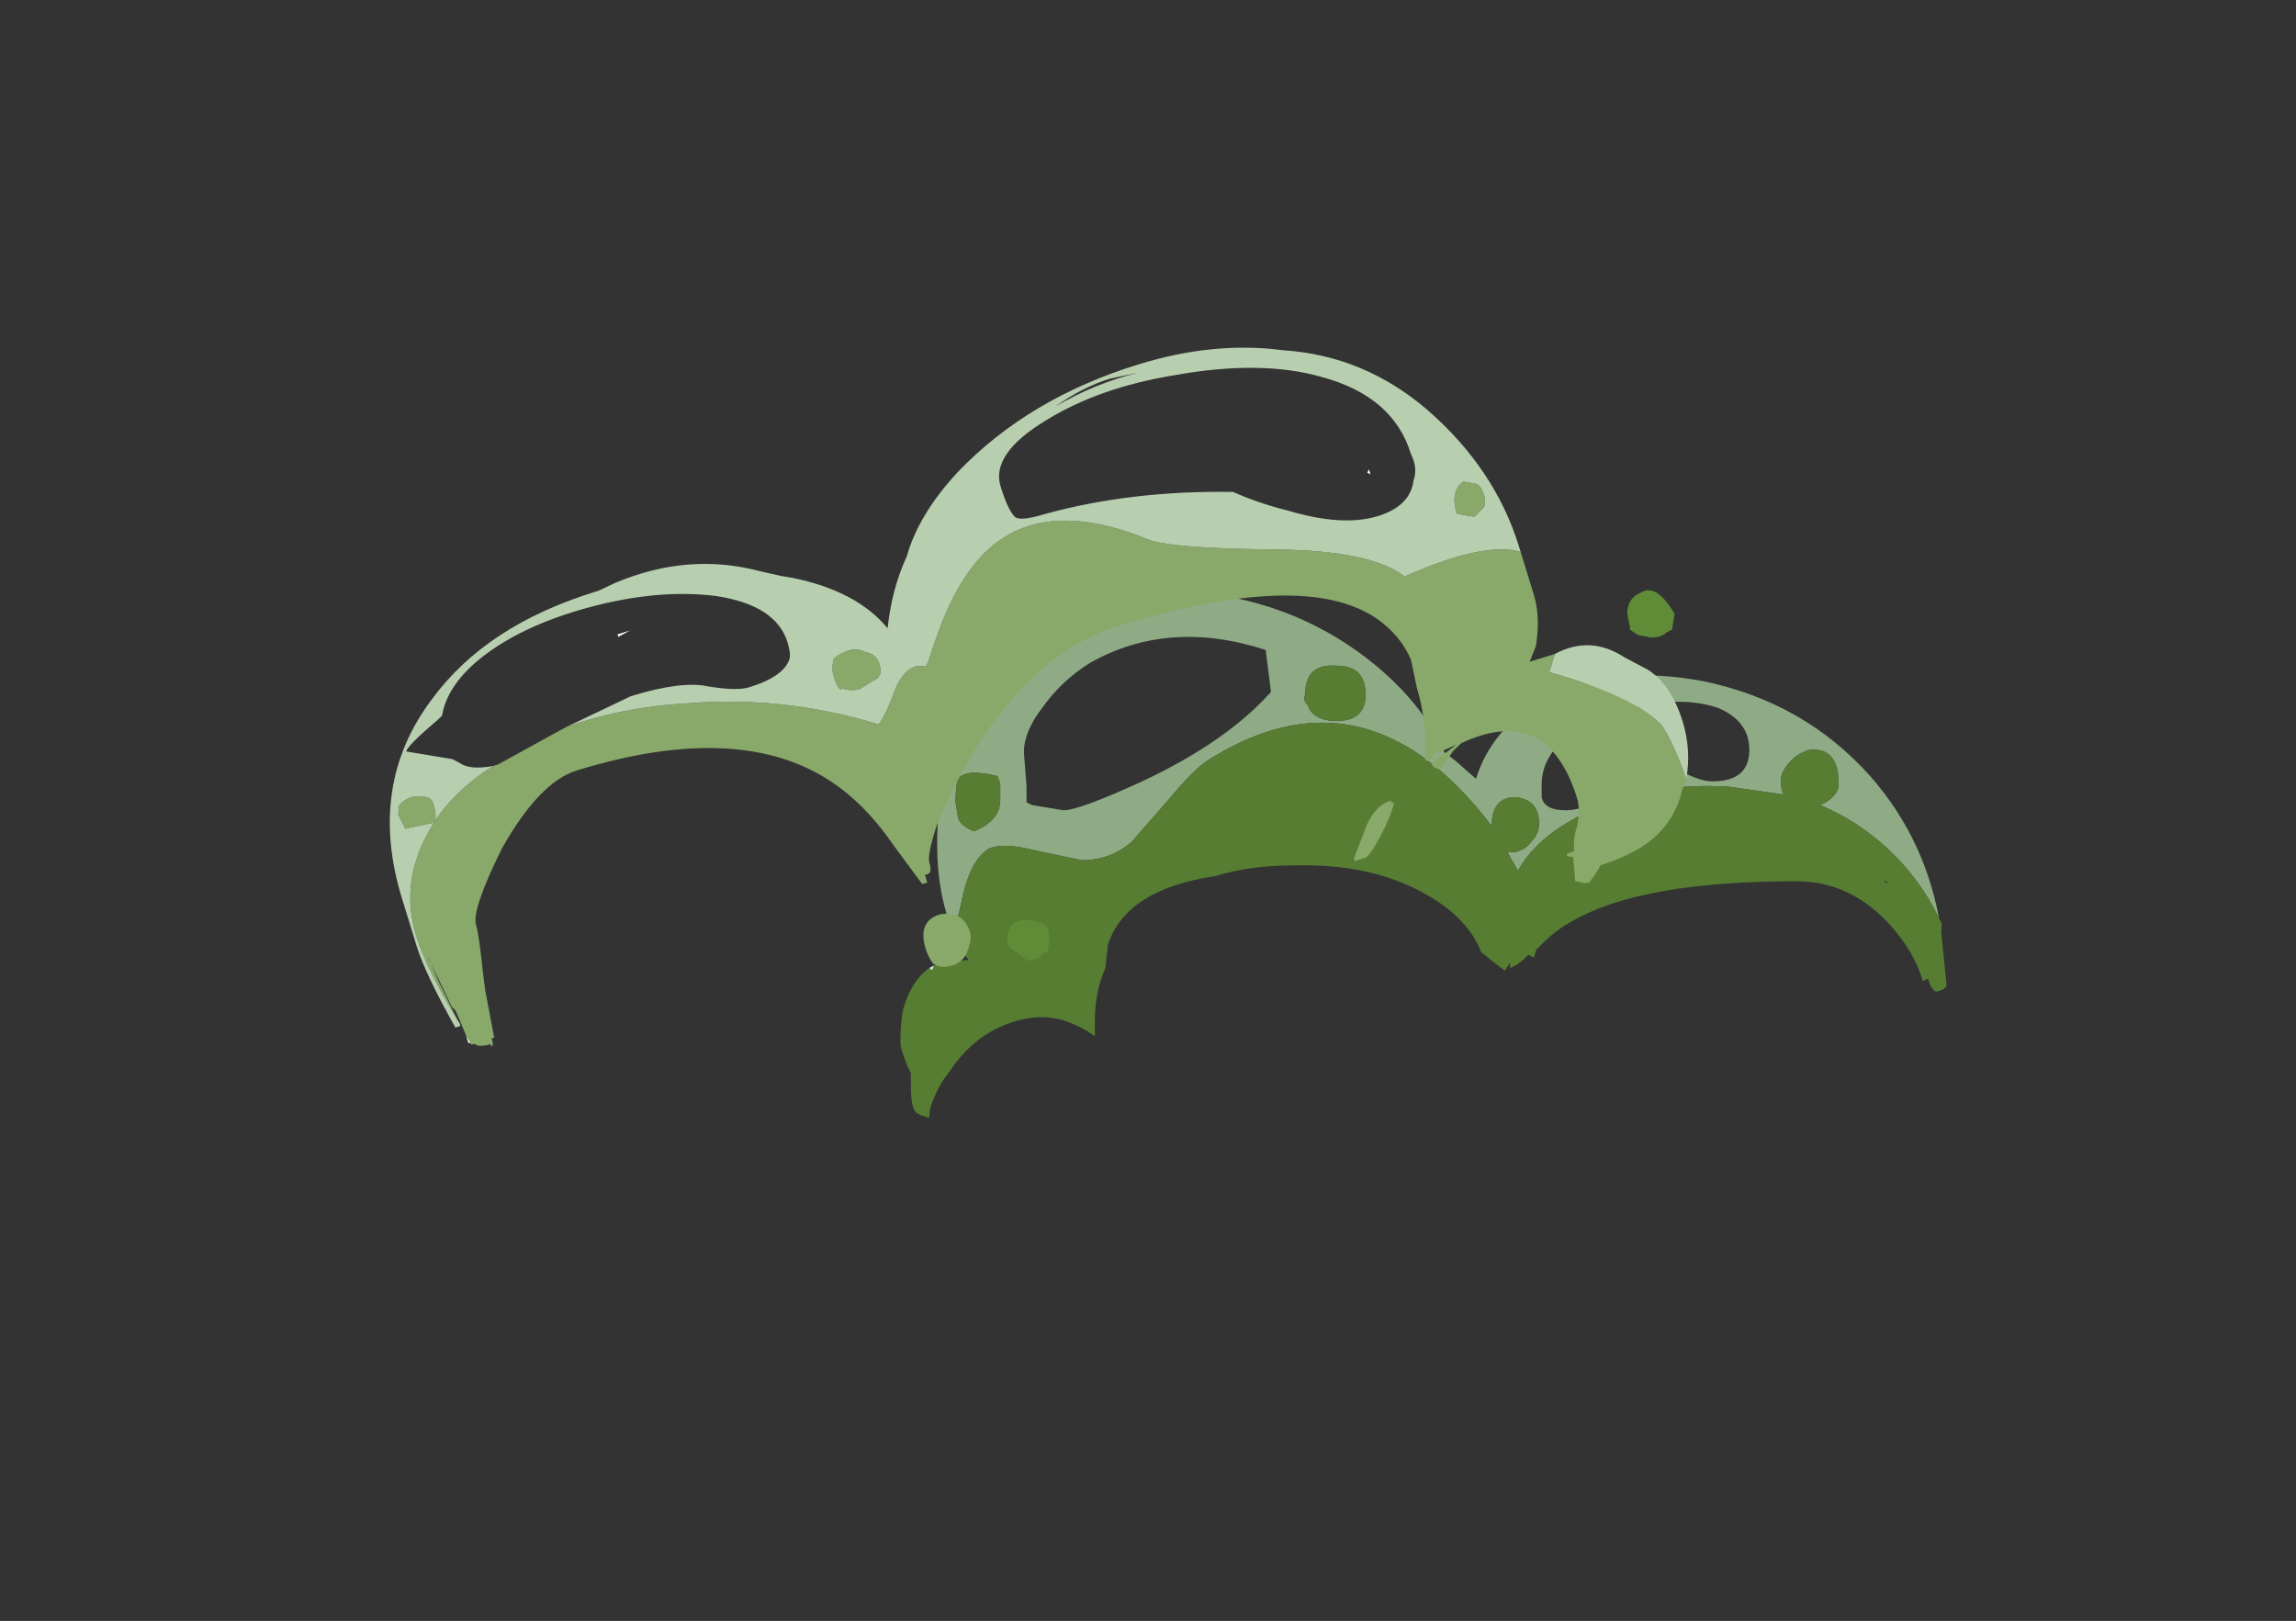 <?xml version="1.0" encoding="UTF-8" standalone="no"?>
<svg xmlns:ffdec="https://www.free-decompiler.com/flash" xmlns:xlink="http://www.w3.org/1999/xlink" ffdec:objectType="frame" height="215.85px" width="305.75px" xmlns="http://www.w3.org/2000/svg">
  <rect width="100%" height="100%" fill="#333333" stroke="none"/>
  <g transform="matrix(1.0, 0.0, 0.0, 1.0, 158.65, 148.05)">
    <use ffdec:characterId="3581" height="10.05" transform="matrix(7.0, 0.0, 0.0, 7.0, -38.75, -69.55)" width="19.9" xlink:href="#shape0"/>
    <use ffdec:characterId="3583" height="7.05" transform="matrix(7.0, 0.0, 0.0, 7.0, -24.55, -69.45)" width="12.7" xlink:href="#shape1"/>
    <use ffdec:characterId="3584" height="11.95" transform="matrix(-6.685, 2.054, 2.054, 6.685, 45.821, -115.769)" width="24.3" xlink:href="#shape2"/>
  </g>
  <defs>
    <g id="shape0" transform="matrix(1.0, 0.0, 0.0, 1.0, 9.95, 10.05)">
      <path d="M-9.4 -2.85 L-9.3 -2.9 -9.35 -2.8 -9.4 -2.85" fill="#e5e5e5" fill-rule="evenodd" stroke="none"/>
      <path d="M-8.95 -3.55 Q-9.25 -4.25 -9.25 -5.2 -9.25 -7.8 -7.7 -9.1 -6.35 -10.2 -4.3 -10.0 -2.35 -9.8 -0.9 -8.6 0.0 -7.85 0.4 -6.95 L0.6 -6.8 1.0 -6.45 Q1.3 -7.4 2.25 -7.95 3.55 -8.65 5.35 -8.3 7.25 -7.9 8.5 -6.5 9.6 -5.25 9.85 -3.55 L9.85 -3.7 Q9.5 -4.5 8.8 -5.15 8.25 -5.65 7.55 -5.95 L7.65 -6.0 Q7.9 -6.15 7.9 -6.35 7.9 -7.05 7.35 -7.0 7.15 -6.95 7.0 -6.8 6.8 -6.6 6.8 -6.4 6.8 -6.25 6.85 -6.15 L5.8 -6.3 Q4.05 -6.4 2.8 -5.65 2.1 -5.25 1.8 -4.7 L1.6 -5.05 1.65 -5.05 Q1.9 -5.05 2.05 -5.25 2.2 -5.4 2.2 -5.6 2.2 -6.05 1.75 -6.1 1.3 -6.1 1.3 -5.55 1.0 -5.95 0.65 -6.3 -1.5 -8.45 -4.1 -6.8 -4.35 -6.65 -4.85 -6.05 L-5.55 -5.25 Q-5.95 -4.9 -6.5 -4.9 L-7.45 -5.1 Q-8.05 -5.25 -8.3 -5.1 -8.65 -4.85 -8.8 -4.05 -8.85 -3.8 -8.95 -3.55 M5.6 -7.8 Q5.0 -8.0 4.2 -7.85 3.4 -7.7 2.85 -7.35 2.25 -6.9 2.25 -6.35 L2.25 -6.1 Q2.3 -5.85 2.7 -5.85 3.2 -5.85 3.75 -6.35 4.25 -6.85 4.45 -6.85 4.55 -6.85 4.9 -6.6 5.25 -6.4 5.5 -6.4 6.2 -6.4 6.2 -7.0 6.2 -7.55 5.6 -7.8 M-1.65 -7.55 Q-1.1 -7.55 -1.1 -8.05 -1.1 -8.6 -1.65 -8.6 -2.25 -8.65 -2.25 -8.05 -2.3 -7.95 -2.2 -7.85 -2.1 -7.55 -1.65 -7.55 M-2.9 -8.1 L-3.0 -8.9 Q-4.85 -9.5 -6.35 -8.65 -6.9 -8.3 -7.25 -7.8 -7.6 -7.35 -7.6 -6.95 L-7.55 -6.3 -7.55 -6.0 -7.45 -5.95 -6.85 -5.85 Q-6.55 -5.85 -5.35 -6.4 -3.75 -7.15 -2.9 -8.1 M-8.05 -6.05 L-8.05 -6.35 -8.1 -6.5 Q-8.7 -6.65 -8.85 -6.45 -8.9 -6.35 -8.9 -6.0 L-8.85 -5.7 Q-8.8 -5.55 -8.55 -5.45 -8.05 -5.65 -8.05 -6.05" fill="#8fab85" fill-rule="evenodd" stroke="none"/>
      <path d="M9.85 -3.55 L9.95 -2.55 9.95 -2.5 9.9 -2.45 Q9.8 -2.4 9.75 -2.4 9.65 -2.45 9.6 -2.65 L9.5 -2.6 Q9.35 -3.15 8.85 -3.7 8.1 -4.5 7.1 -4.5 4.15 -4.5 2.85 -3.75 2.55 -3.6 2.25 -3.3 L2.15 -3.2 2.1 -3.05 2.0 -3.1 Q1.8 -2.9 1.65 -2.85 L1.65 -2.95 1.55 -2.8 1.35 -2.95 1.1 -3.15 Q0.85 -3.8 0.05 -4.25 -1.0 -4.85 -2.5 -4.8 -3.3 -4.8 -3.95 -4.6 -5.65 -4.35 -6.0 -3.3 L-6.05 -2.85 Q-6.25 -2.4 -6.25 -1.85 L-6.25 -1.55 Q-6.45 -1.7 -6.7 -1.8 -7.3 -2.05 -8.0 -1.75 -8.6 -1.5 -9.0 -0.9 -9.2 -0.65 -9.3 -0.4 -9.4 -0.2 -9.4 0.0 -9.6 -0.05 -9.65 -0.1 -9.75 -0.2 -9.75 -0.6 L-9.75 -0.85 -9.8 -0.95 Q-9.95 -1.3 -9.95 -1.45 -9.95 -1.8 -9.9 -2.05 -9.75 -2.6 -9.4 -2.85 L-9.35 -2.8 -9.3 -2.9 -9.15 -2.95 -8.7 -3.0 -8.65 -3.0 Q-8.85 -3.25 -8.95 -3.55 -8.85 -3.8 -8.8 -4.05 -8.65 -4.85 -8.3 -5.1 -8.05 -5.25 -7.45 -5.1 L-6.5 -4.9 Q-5.95 -4.9 -5.55 -5.25 L-4.85 -6.05 Q-4.35 -6.65 -4.1 -6.8 -1.5 -8.45 0.65 -6.3 1.0 -5.95 1.3 -5.55 1.3 -6.1 1.75 -6.1 2.2 -6.05 2.2 -5.6 2.2 -5.4 2.05 -5.25 1.9 -5.05 1.65 -5.05 L1.6 -5.05 1.8 -4.7 Q2.1 -5.25 2.8 -5.65 4.05 -6.4 5.8 -6.3 L6.85 -6.15 Q6.8 -6.25 6.8 -6.4 6.8 -6.6 7.0 -6.8 7.15 -6.95 7.35 -7.0 7.9 -7.05 7.9 -6.35 7.9 -6.15 7.65 -6.0 L7.55 -5.95 Q8.25 -5.65 8.8 -5.15 9.5 -4.5 9.85 -3.7 L9.85 -3.55 M8.8 -4.5 L8.75 -4.5 8.85 -4.45 8.8 -4.5 M-1.65 -7.55 Q-2.1 -7.55 -2.2 -7.85 -2.3 -7.95 -2.25 -8.05 -2.25 -8.65 -1.65 -8.6 -1.1 -8.6 -1.1 -8.05 -1.1 -7.55 -1.65 -7.55 M-8.05 -6.05 Q-8.05 -5.65 -8.55 -5.45 -8.8 -5.55 -8.85 -5.7 L-8.9 -6.0 Q-8.9 -6.35 -8.85 -6.45 -8.7 -6.65 -8.1 -6.5 L-8.05 -6.35 -8.05 -6.05" fill="#567d32" fill-rule="evenodd" stroke="none"/>
    </g>
    <g id="shape1" transform="matrix(1.0, 0.0, 0.0, 1.0, 7.5, 11.05)">
      <path d="M4.3 -10.6 Q4.3 -10.9 4.55 -11.0 4.85 -11.2 5.2 -10.6 L5.15 -10.3 5.05 -10.25 Q4.95 -10.15 4.75 -10.15 L4.5 -10.2 4.35 -10.3 4.35 -10.35 4.3 -10.6 M-7.5 -4.35 Q-7.5 -4.55 -7.4 -4.7 -7.2 -4.85 -6.8 -4.7 L-6.75 -4.65 Q-6.7 -4.6 -6.7 -4.4 -6.7 -4.2 -6.75 -4.15 L-6.8 -4.15 -6.9 -4.05 -7.1 -4.0 -7.45 -4.25 -7.5 -4.35" fill="#608c38" fill-rule="evenodd" stroke="none"/>
    </g>
    <g id="shape2" transform="matrix(1.0, 0.0, 0.0, 1.0, 13.0, 11.85)">
      <path d="M10.9 -3.4 L10.9 -3.25 10.8 -3.2 10.85 -3.2 10.9 -3.4 M5.9 -9.85 L5.9 -9.8 5.65 -9.85 5.9 -9.85 M-8.7 -8.55 L-8.7 -8.65 -8.65 -8.6 -8.7 -8.55" fill="#ffffff" fill-rule="evenodd" stroke="none"/>
      <path d="M10.95 -3.6 L11.1 -4.55 11.15 -5.05 11.15 -5.0 11.0 -4.0 10.95 -3.9 10.9 -3.4 10.85 -3.2 10.8 -3.2 10.75 -3.15 Q10.65 -3.1 10.5 -3.1 L10.5 -3.05 Q10.45 -3.05 10.45 -3.2 L10.4 -3.2 10.3 -4.1 10.25 -4.4 Q10.1 -5.15 10.1 -5.35 10.1 -5.65 9.2 -6.6 8.15 -7.6 7.4 -7.6 4.0 -7.6 2.7 -5.8 2.3 -5.25 2.05 -4.45 L1.75 -3.6 1.65 -3.6 Q1.65 -3.65 1.65 -3.75 L1.6 -3.75 Q1.5 -3.75 1.5 -3.95 1.5 -4.1 1.15 -4.6 0.7 -5.15 0.1 -5.7 -1.6 -7.2 -3.25 -7.2 -6.95 -7.2 -8.0 -5.9 -8.35 -5.45 -8.4 -4.95 L-8.35 -4.4 Q-8.35 -3.75 -8.1 -3.05 L-8.15 -3.0 -8.35 -3.15 -8.35 -3.1 -8.75 -3.15 -8.2 -2.95 -8.2 -2.9 Q-8.25 -2.8 -8.35 -2.8 L-8.65 -3.05 -8.85 -3.15 Q-9.9 -3.3 -10.35 -2.7 -10.65 -2.25 -10.65 -1.5 -10.65 -1.3 -10.5 -1.0 -10.35 -0.8 -10.3 -0.55 L-10.15 -0.55 -10.15 -0.5 -10.25 -0.45 -10.15 0.0 -10.25 0.05 Q-10.3 0.1 -10.4 0.1 L-10.6 -0.05 -10.7 -0.15 Q-11.15 -0.15 -11.55 -0.25 -12.25 -0.45 -12.6 -1.05 L-12.75 -1.25 Q-12.7 -2.05 -12.6 -2.35 -12.25 -3.05 -10.85 -3.95 L-11.05 -4.25 -10.55 -4.25 -10.75 -4.5 Q-11.0 -5.0 -11.0 -5.45 L-11.0 -6.3 Q-10.4 -6.7 -8.75 -6.5 -8.3 -7.15 -6.6 -7.7 -4.7 -8.3 -4.3 -8.6 -2.3 -10.25 -0.75 -8.95 -0.25 -8.55 0.3 -7.75 L0.45 -7.55 0.65 -7.6 Q0.9 -7.6 1.15 -7.3 1.45 -6.9 1.65 -6.75 3.2 -7.8 5.0 -8.2 6.2 -8.5 7.35 -8.45 L7.6 -8.4 8.8 -8.15 8.9 -8.15 Q9.8 -7.9 10.35 -7.4 11.25 -6.6 11.25 -5.5 11.25 -4.8 10.95 -3.65 L10.95 -3.6 M10.85 -7.9 L10.9 -7.8 10.85 -7.5 10.3 -7.45 10.25 -7.5 Q10.2 -7.6 10.2 -7.8 10.2 -7.95 10.4 -8.0 10.6 -8.1 10.85 -7.95 L10.85 -7.9 M1.35 -7.65 Q1.3 -7.7 1.3 -7.85 1.3 -8.05 1.5 -8.15 1.7 -8.35 2.1 -8.2 L2.15 -8.1 Q2.2 -8.05 2.2 -7.85 2.2 -7.65 2.15 -7.6 L2.1 -7.6 Q1.95 -7.5 1.8 -7.5 L1.4 -7.6 1.35 -7.65 M2.0 -2.1 Q1.9 -1.95 1.65 -1.95 1.4 -1.95 1.25 -2.2 1.15 -2.35 1.15 -2.45 1.15 -2.9 1.6 -2.95 2.05 -2.95 2.05 -2.4 2.05 -2.25 2.0 -2.1 M-10.55 -7.8 L-10.35 -7.9 Q-10.05 -7.8 -10.05 -7.35 L-10.15 -7.3 Q-10.25 -7.25 -10.35 -7.2 L-10.55 -7.3 Q-10.65 -7.35 -10.65 -7.55 -10.65 -7.75 -10.55 -7.8 M-6.6 -2.1 L-6.25 -1.65 -6.25 -1.6 -6.45 -1.6 Q-6.55 -1.6 -6.85 -1.9 -7.15 -2.2 -7.3 -2.45 L-7.25 -2.45 -7.25 -2.5 Q-6.9 -2.5 -6.6 -2.1" fill="#88a96a" fill-rule="evenodd" stroke="none"/>
      <path d="M-11.0 -6.3 L-11.0 -6.4 Q-11.0 -7.95 -10.1 -9.4 -9.25 -10.75 -7.8 -11.3 -6.6 -11.85 -5.1 -11.85 -2.9 -11.85 -1.2 -10.9 -0.25 -10.35 0.2 -9.65 0.65 -9.15 0.95 -8.45 1.3 -9.3 2.4 -9.9 L2.6 -10.0 2.95 -10.2 Q4.15 -10.95 5.65 -10.8 L6.0 -10.75 6.05 -10.75 Q8.25 -10.75 9.65 -9.7 11.3 -8.5 11.3 -6.25 L11.3 -5.3 Q11.3 -4.75 11.05 -3.6 L10.95 -3.6 10.95 -3.65 Q11.25 -4.8 11.25 -5.5 11.25 -6.6 10.35 -7.4 9.8 -7.9 8.9 -8.15 9.35 -8.2 9.5 -8.4 L9.6 -8.5 10.4 -8.9 Q10.35 -9.0 9.65 -9.3 L9.55 -9.35 Q9.3 -9.85 8.6 -10.15 7.65 -10.55 6.25 -10.5 4.9 -10.45 3.9 -10.0 2.85 -9.5 2.85 -8.75 2.85 -8.55 2.9 -8.45 3.1 -8.15 3.8 -8.15 4.05 -8.15 4.55 -8.4 5.0 -8.65 6.0 -8.65 L7.35 -8.45 Q6.2 -8.5 5.0 -8.2 3.2 -7.8 1.65 -6.75 1.45 -6.9 1.15 -7.3 0.9 -7.6 0.65 -7.6 L0.45 -7.55 0.3 -7.75 Q-0.25 -8.55 -0.75 -8.95 -2.3 -10.25 -4.3 -8.6 -4.7 -8.3 -6.6 -7.7 -8.3 -7.15 -8.75 -6.5 -10.4 -6.7 -11.0 -6.3 M-12.75 -1.25 Q-13.0 -1.75 -13.0 -2.3 -13.0 -3.05 -12.65 -3.45 L-12.3 -3.8 Q-11.8 -4.4 -11.05 -4.25 L-10.85 -3.95 Q-12.25 -3.05 -12.6 -2.35 -12.7 -2.05 -12.75 -1.25 M1.35 -7.65 L1.4 -7.6 1.8 -7.5 Q1.95 -7.5 2.1 -7.6 L2.15 -7.6 Q2.2 -7.65 2.2 -7.85 2.2 -8.05 2.15 -8.1 L2.1 -8.2 Q1.7 -8.35 1.5 -8.15 1.3 -8.05 1.3 -7.85 1.3 -7.7 1.35 -7.65 M10.85 -7.9 L10.85 -7.95 Q10.6 -8.1 10.4 -8.0 10.2 -7.95 10.2 -7.8 10.2 -7.6 10.25 -7.5 L10.3 -7.45 10.85 -7.5 10.9 -7.8 10.85 -7.9 M-3.1 -11.35 Q-4.25 -11.65 -5.7 -11.45 -7.35 -11.25 -8.35 -10.6 -9.55 -9.85 -9.55 -8.7 -9.6 -8.4 -9.45 -8.2 -9.25 -7.75 -8.6 -7.75 -7.9 -7.75 -7.0 -8.35 -6.5 -8.65 -6.1 -9.0 -4.25 -9.6 -2.55 -9.65 -2.1 -9.65 -2.0 -9.75 -1.9 -9.9 -1.9 -10.4 -1.9 -11.05 -3.1 -11.35 M-5.05 -11.7 Q-4.2 -11.75 -3.35 -11.55 -3.95 -11.75 -4.5 -11.75 L-5.05 -11.7 M-10.55 -7.8 Q-10.65 -7.75 -10.65 -7.55 -10.65 -7.35 -10.55 -7.3 L-10.35 -7.2 Q-10.25 -7.25 -10.15 -7.3 L-10.05 -7.35 Q-10.05 -7.8 -10.35 -7.9 L-10.55 -7.8" fill="#b8cfaf" fill-rule="evenodd" stroke="none"/>
    </g>
  </defs>
</svg>
